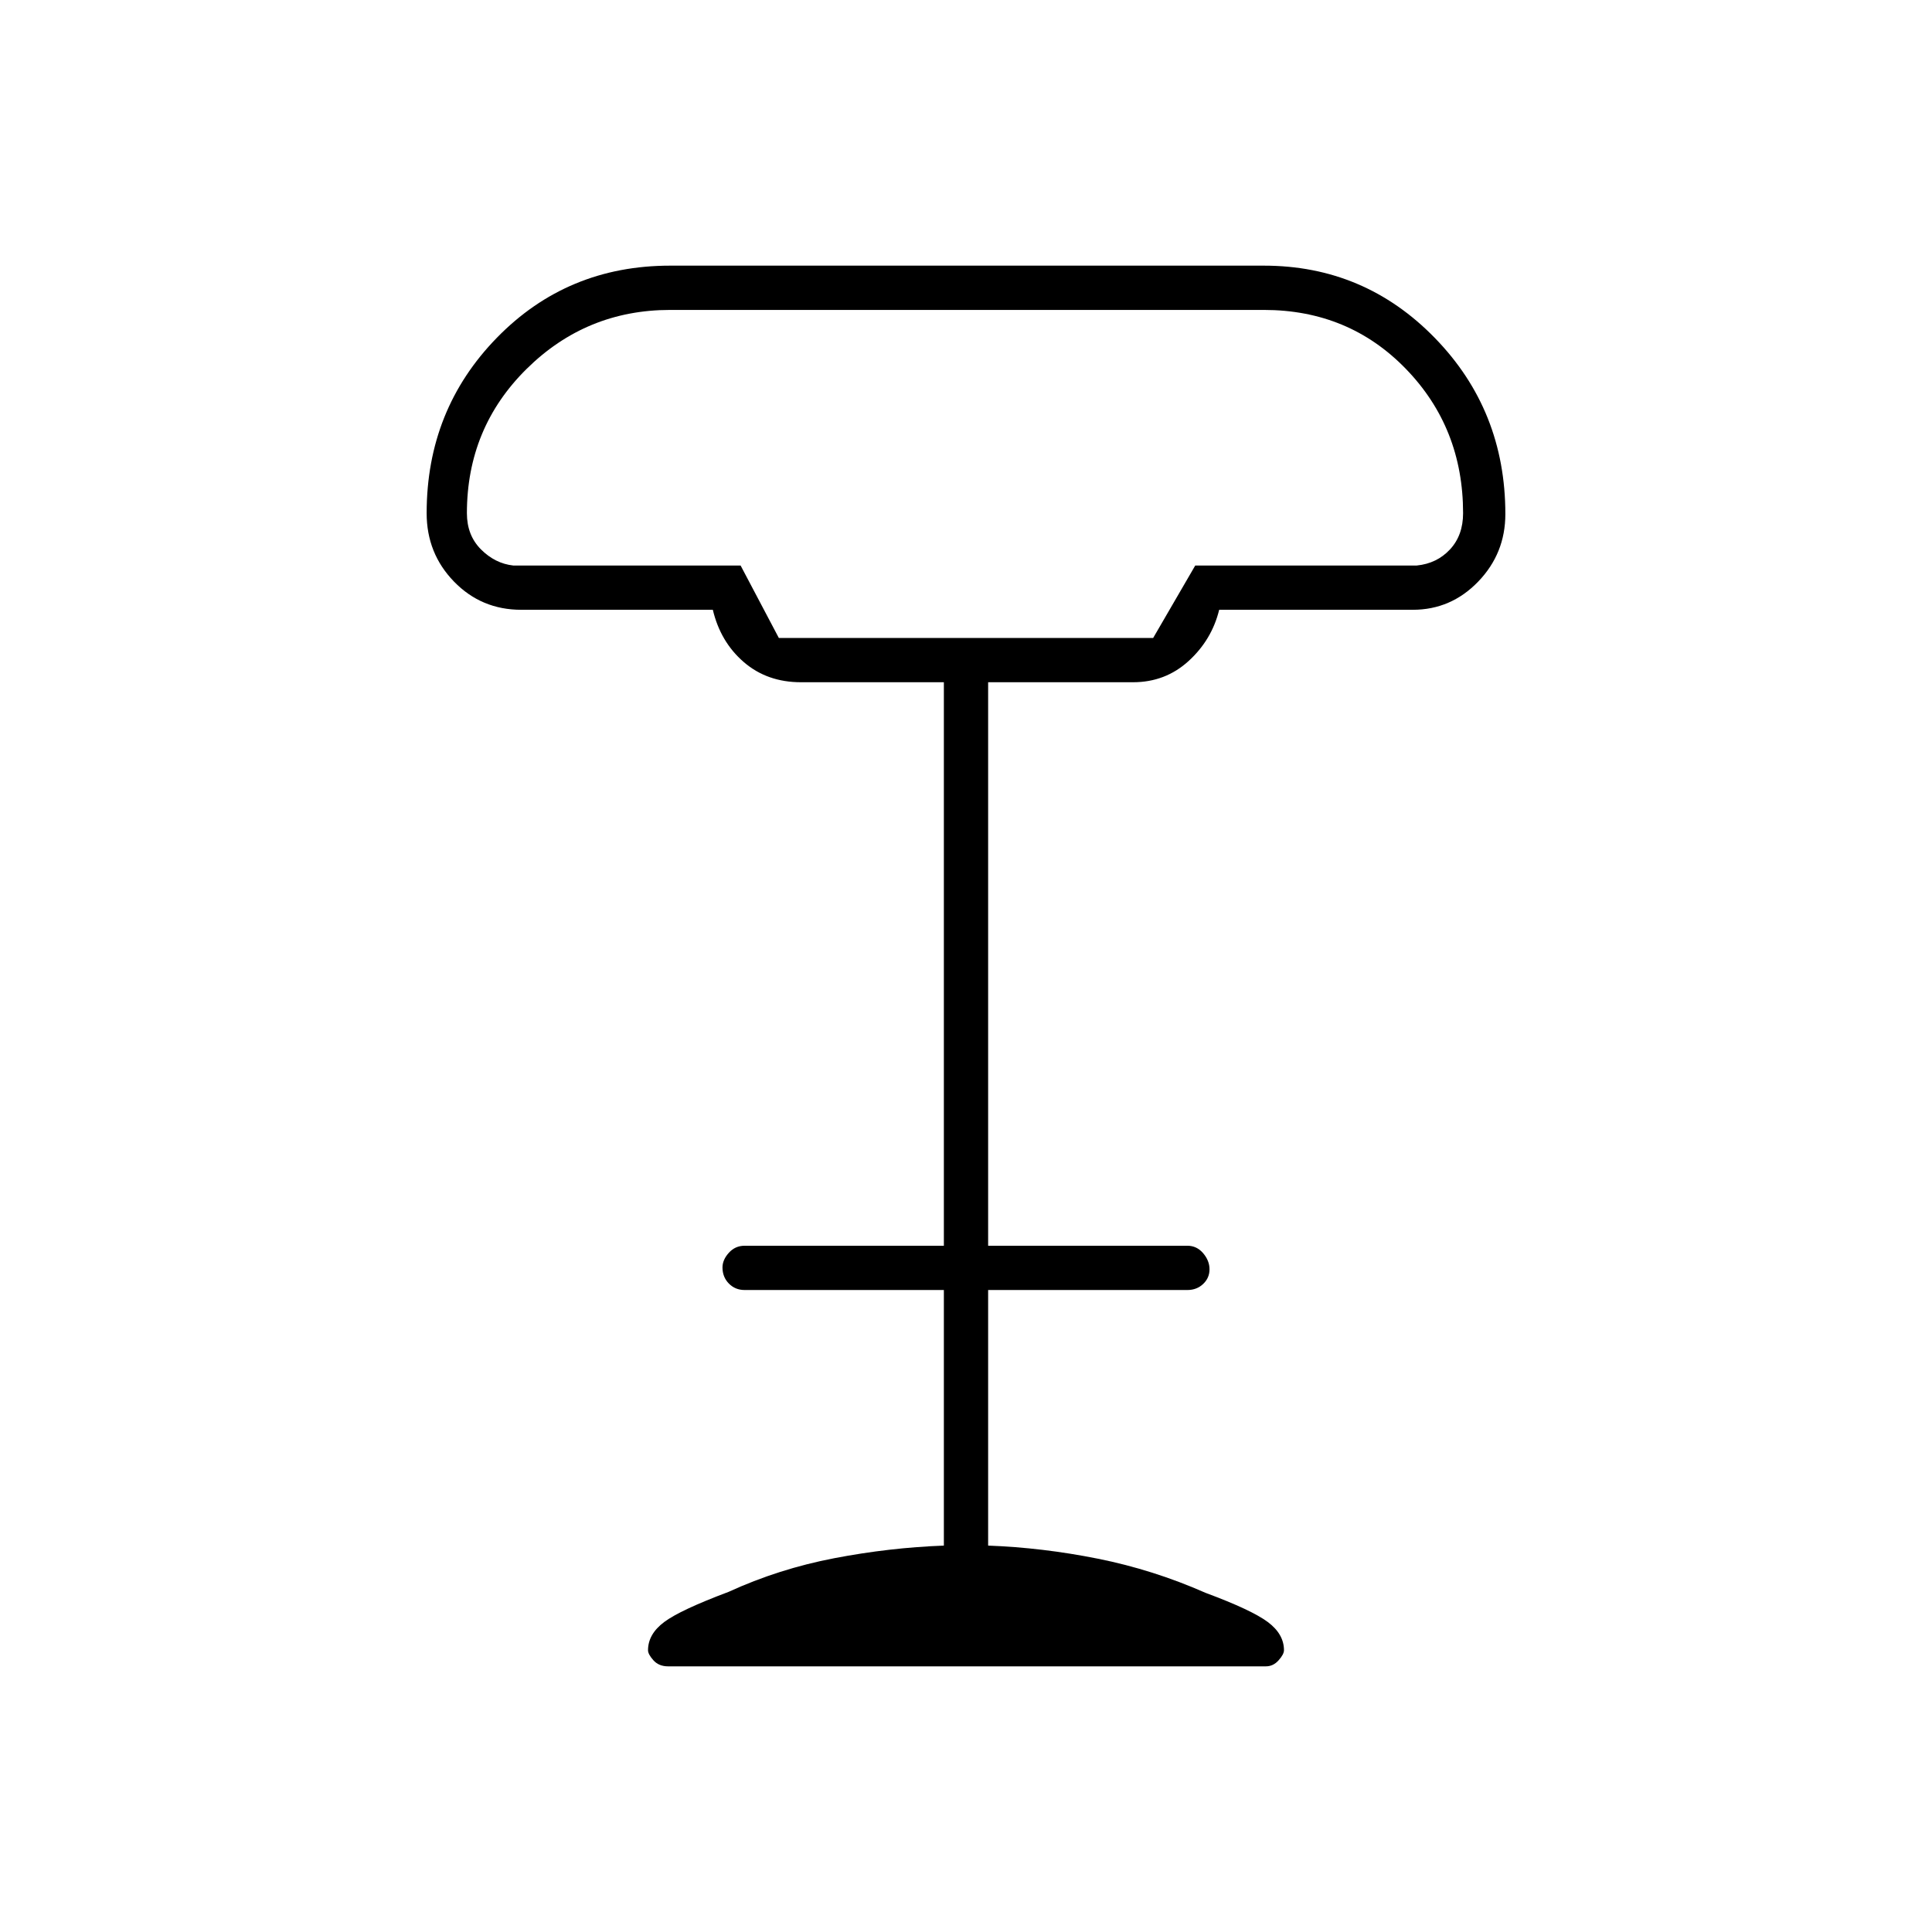 <svg xmlns="http://www.w3.org/2000/svg" width="48" height="48" viewBox="0 -960 960 960"><path d="M387-643h186l20.91-36H704q10-1 16.5-8t6.5-18q0-42.38-28.41-71.69Q670.19-806 628-806H333q-41.66 0-71.33 29.31T232-705q0 11 7 18t16 8h113l19 36Zm-55 511q-4.63 0-7.31-3-2.69-3-2.69-5 0-8 8-14t32-15q25.03-11.46 52.51-16.73Q442-191 469-192v-127h-99q-4.68 0-7.84-3.22-3.16-3.23-3.16-7.99 0-3.79 3.16-7.29T370-341h99v-280h-71q-16.8 0-28.4-10-11.6-10-15.4-26H259q-19.8 0-33.4-14-13.6-14-13.6-34 0-51.44 34.94-87.22T333-828h295q50 0 85 35.96 35 35.97 35 87.46Q748-685 734.5-671T702-657h-96.2q-3.62 14.87-15.17 25.44Q579.07-621 563-621h-72v280h99q4.67 0 7.84 3.71 3.16 3.71 3.16 8t-3.16 7.29q-3.17 3-7.84 3h-99v127q27 1 54.5 6.5t53.5 16.96Q622-160 630-154t8 14q0 2-2.67 5-2.66 3-6.33 3H332Zm55-511h186-186Z"/></svg>
